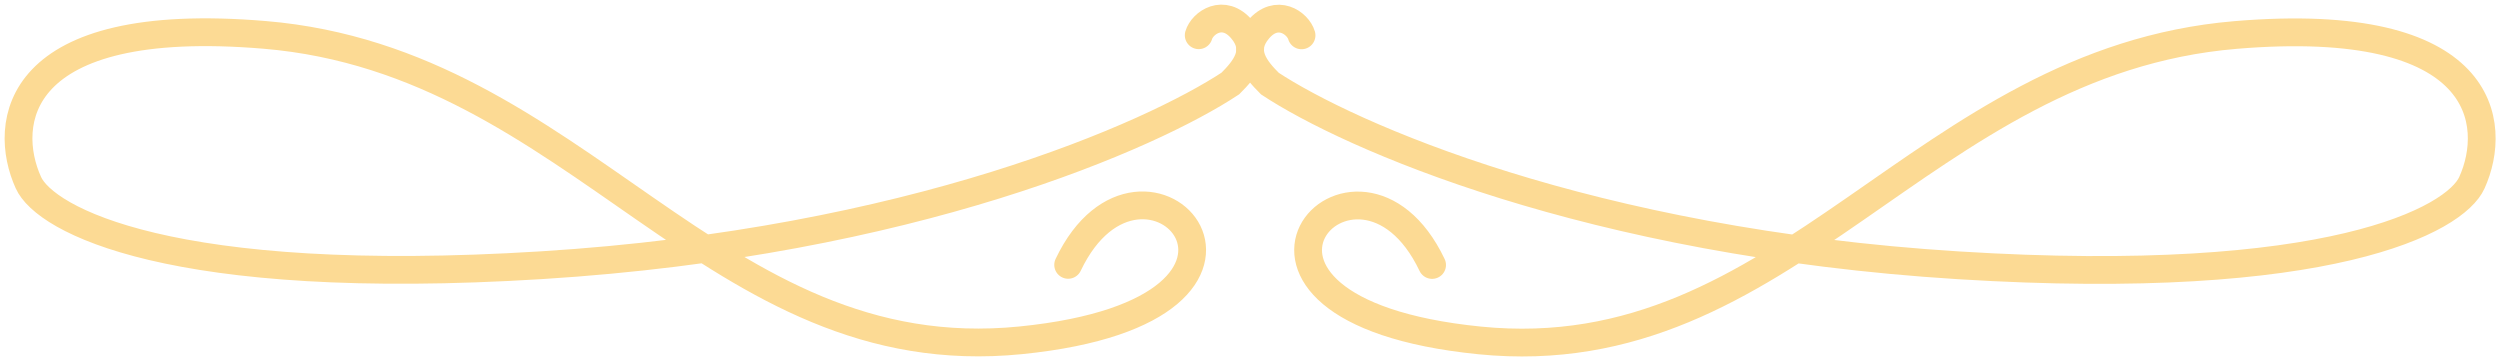 <svg width="270" height="39" viewBox="0 0 270 39" fill="none" xmlns="http://www.w3.org/2000/svg">
<path d="M129.461 3.806C129.843 2.481 132.137 0.842 134.118 3.177C136.099 5.513 134.432 7.465 132.879 9.017C124.379 14.622 98.534 26.144 58.5 28.642C18.466 31.14 4.86 23.733 3.062 19.716C0.222 13.446 1.354 1.477 28.6 3.769C62.658 6.633 76.998 40.081 110.224 36.755C143.45 33.428 123.473 11.567 115.361 28.605" stroke="#FCDA94" stroke-width="3" stroke-linecap="round"/>
<path d="M140.567 3.817C140.185 2.493 137.891 0.853 135.91 3.189C133.929 5.525 135.596 7.476 137.148 9.029C145.648 14.634 171.494 26.155 211.527 28.654C251.561 31.152 265.167 23.744 266.966 19.728C269.805 13.457 268.673 1.489 241.427 3.78C207.37 6.645 193.03 40.093 159.804 36.766C126.578 33.44 146.554 11.579 154.666 28.617" stroke="#FCDA94" stroke-width="3" stroke-linecap="round"/>
</svg>
